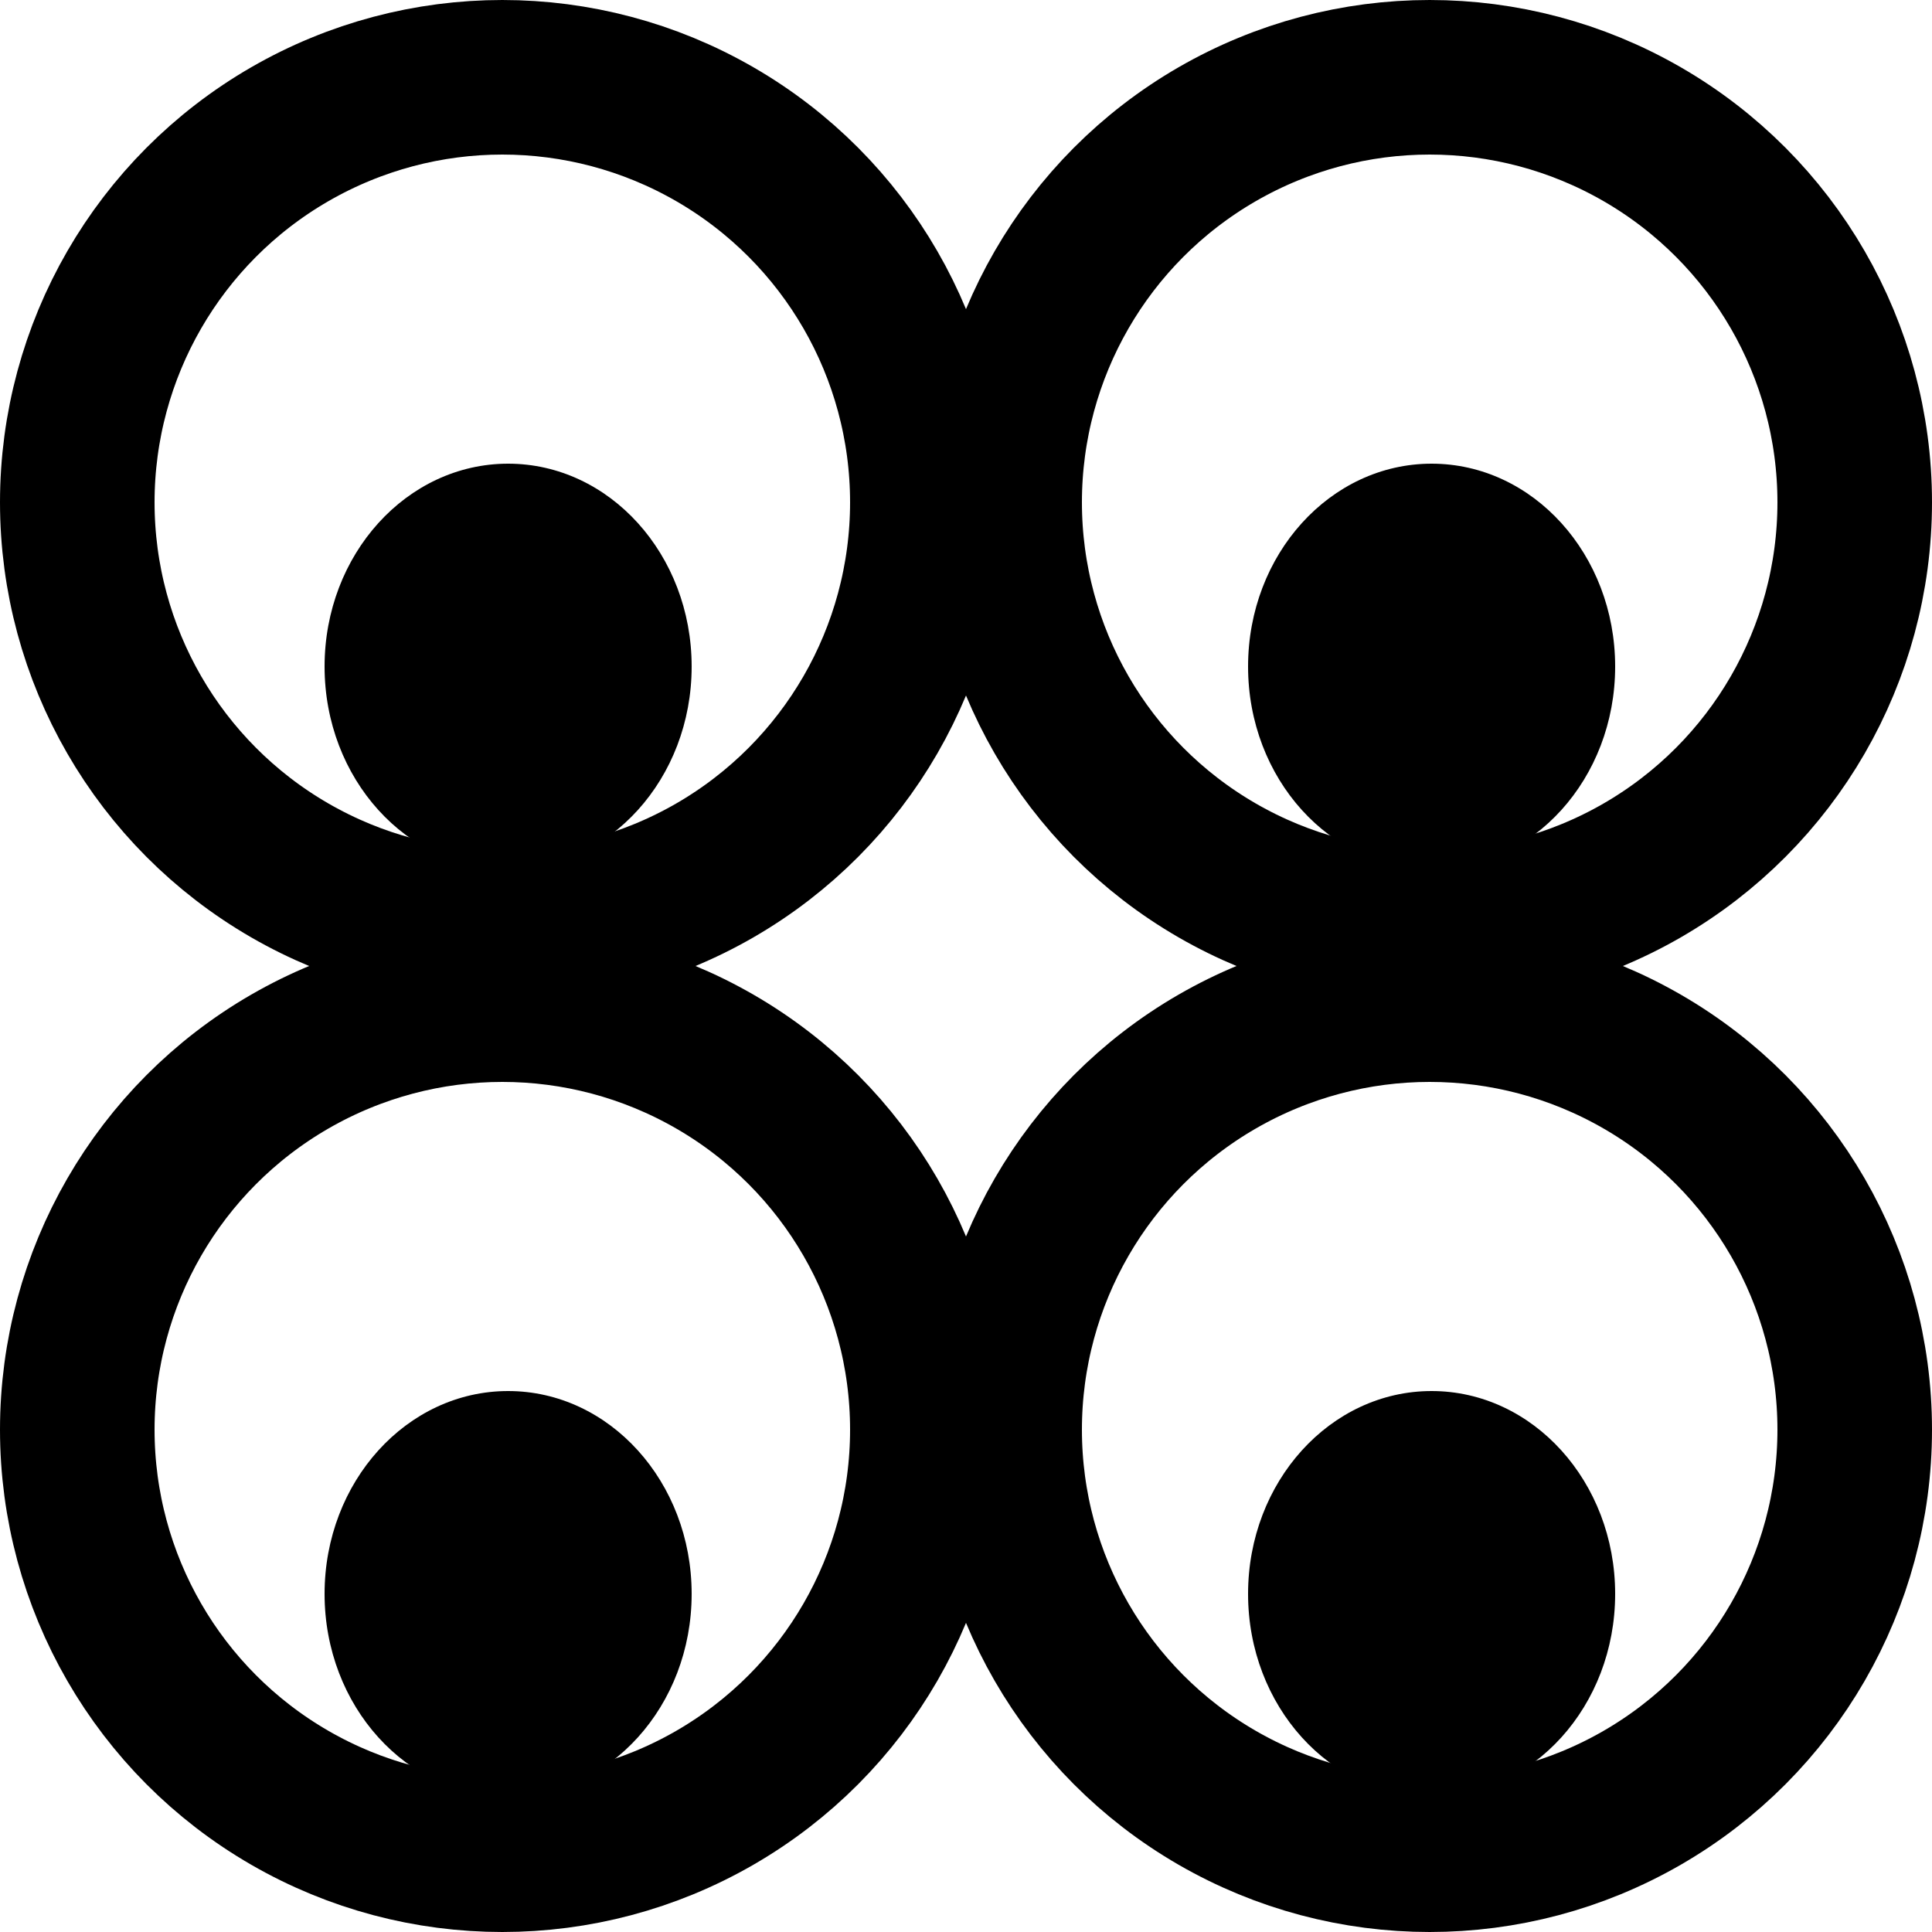 <?xml version="1.0" encoding="UTF-8"?>
<svg width="500px" height="500px" viewBox="0 0 500 500" version="1.1" xmlns="http://www.w3.org/2000/svg" xmlns:xlink="http://www.w3.org/1999/xlink">
    <!-- Generator: Sketch 51.1 (57501) - http://www.bohemiancoding.com/sketch -->
    <title>Artboard</title>
    <desc>Created with Sketch.</desc>
    <defs></defs>
    <g id="Artboard" stroke="none" stroke-width="1" fill="none" fill-rule="evenodd">
        <g id="Group" fill-rule="nonzero">
            <circle id="Oval" stroke="#000000" stroke-width="40" cx="130" cy="130" r="110"></circle>
            <circle id="Oval-Copy-2" stroke="#000000" stroke-width="40" cx="130" cy="370" r="110"></circle>
            <circle id="Oval-Copy" stroke="#000000" stroke-width="40" cx="370" cy="130" r="110"></circle>
            <circle id="Oval-Copy-3" stroke="#000000" stroke-width="40" cx="370" cy="370" r="110"></circle>
            <ellipse id="Oval-2" fill="#000000" cx="131.5" cy="172.5" rx="47.5" ry="52.5"></ellipse>
            <ellipse id="Oval-2-Copy-2" fill="#000000" cx="131.5" cy="412.5" rx="47.5" ry="52.5"></ellipse>
            <ellipse id="Oval-2-Copy" fill="#000000" cx="370.5" cy="172.5" rx="47.5" ry="52.5"></ellipse>
            <ellipse id="Oval-2-Copy-3" fill="#000000" cx="370.5" cy="412.5" rx="47.5" ry="52.5"></ellipse>
        </g>
    </g>
</svg>